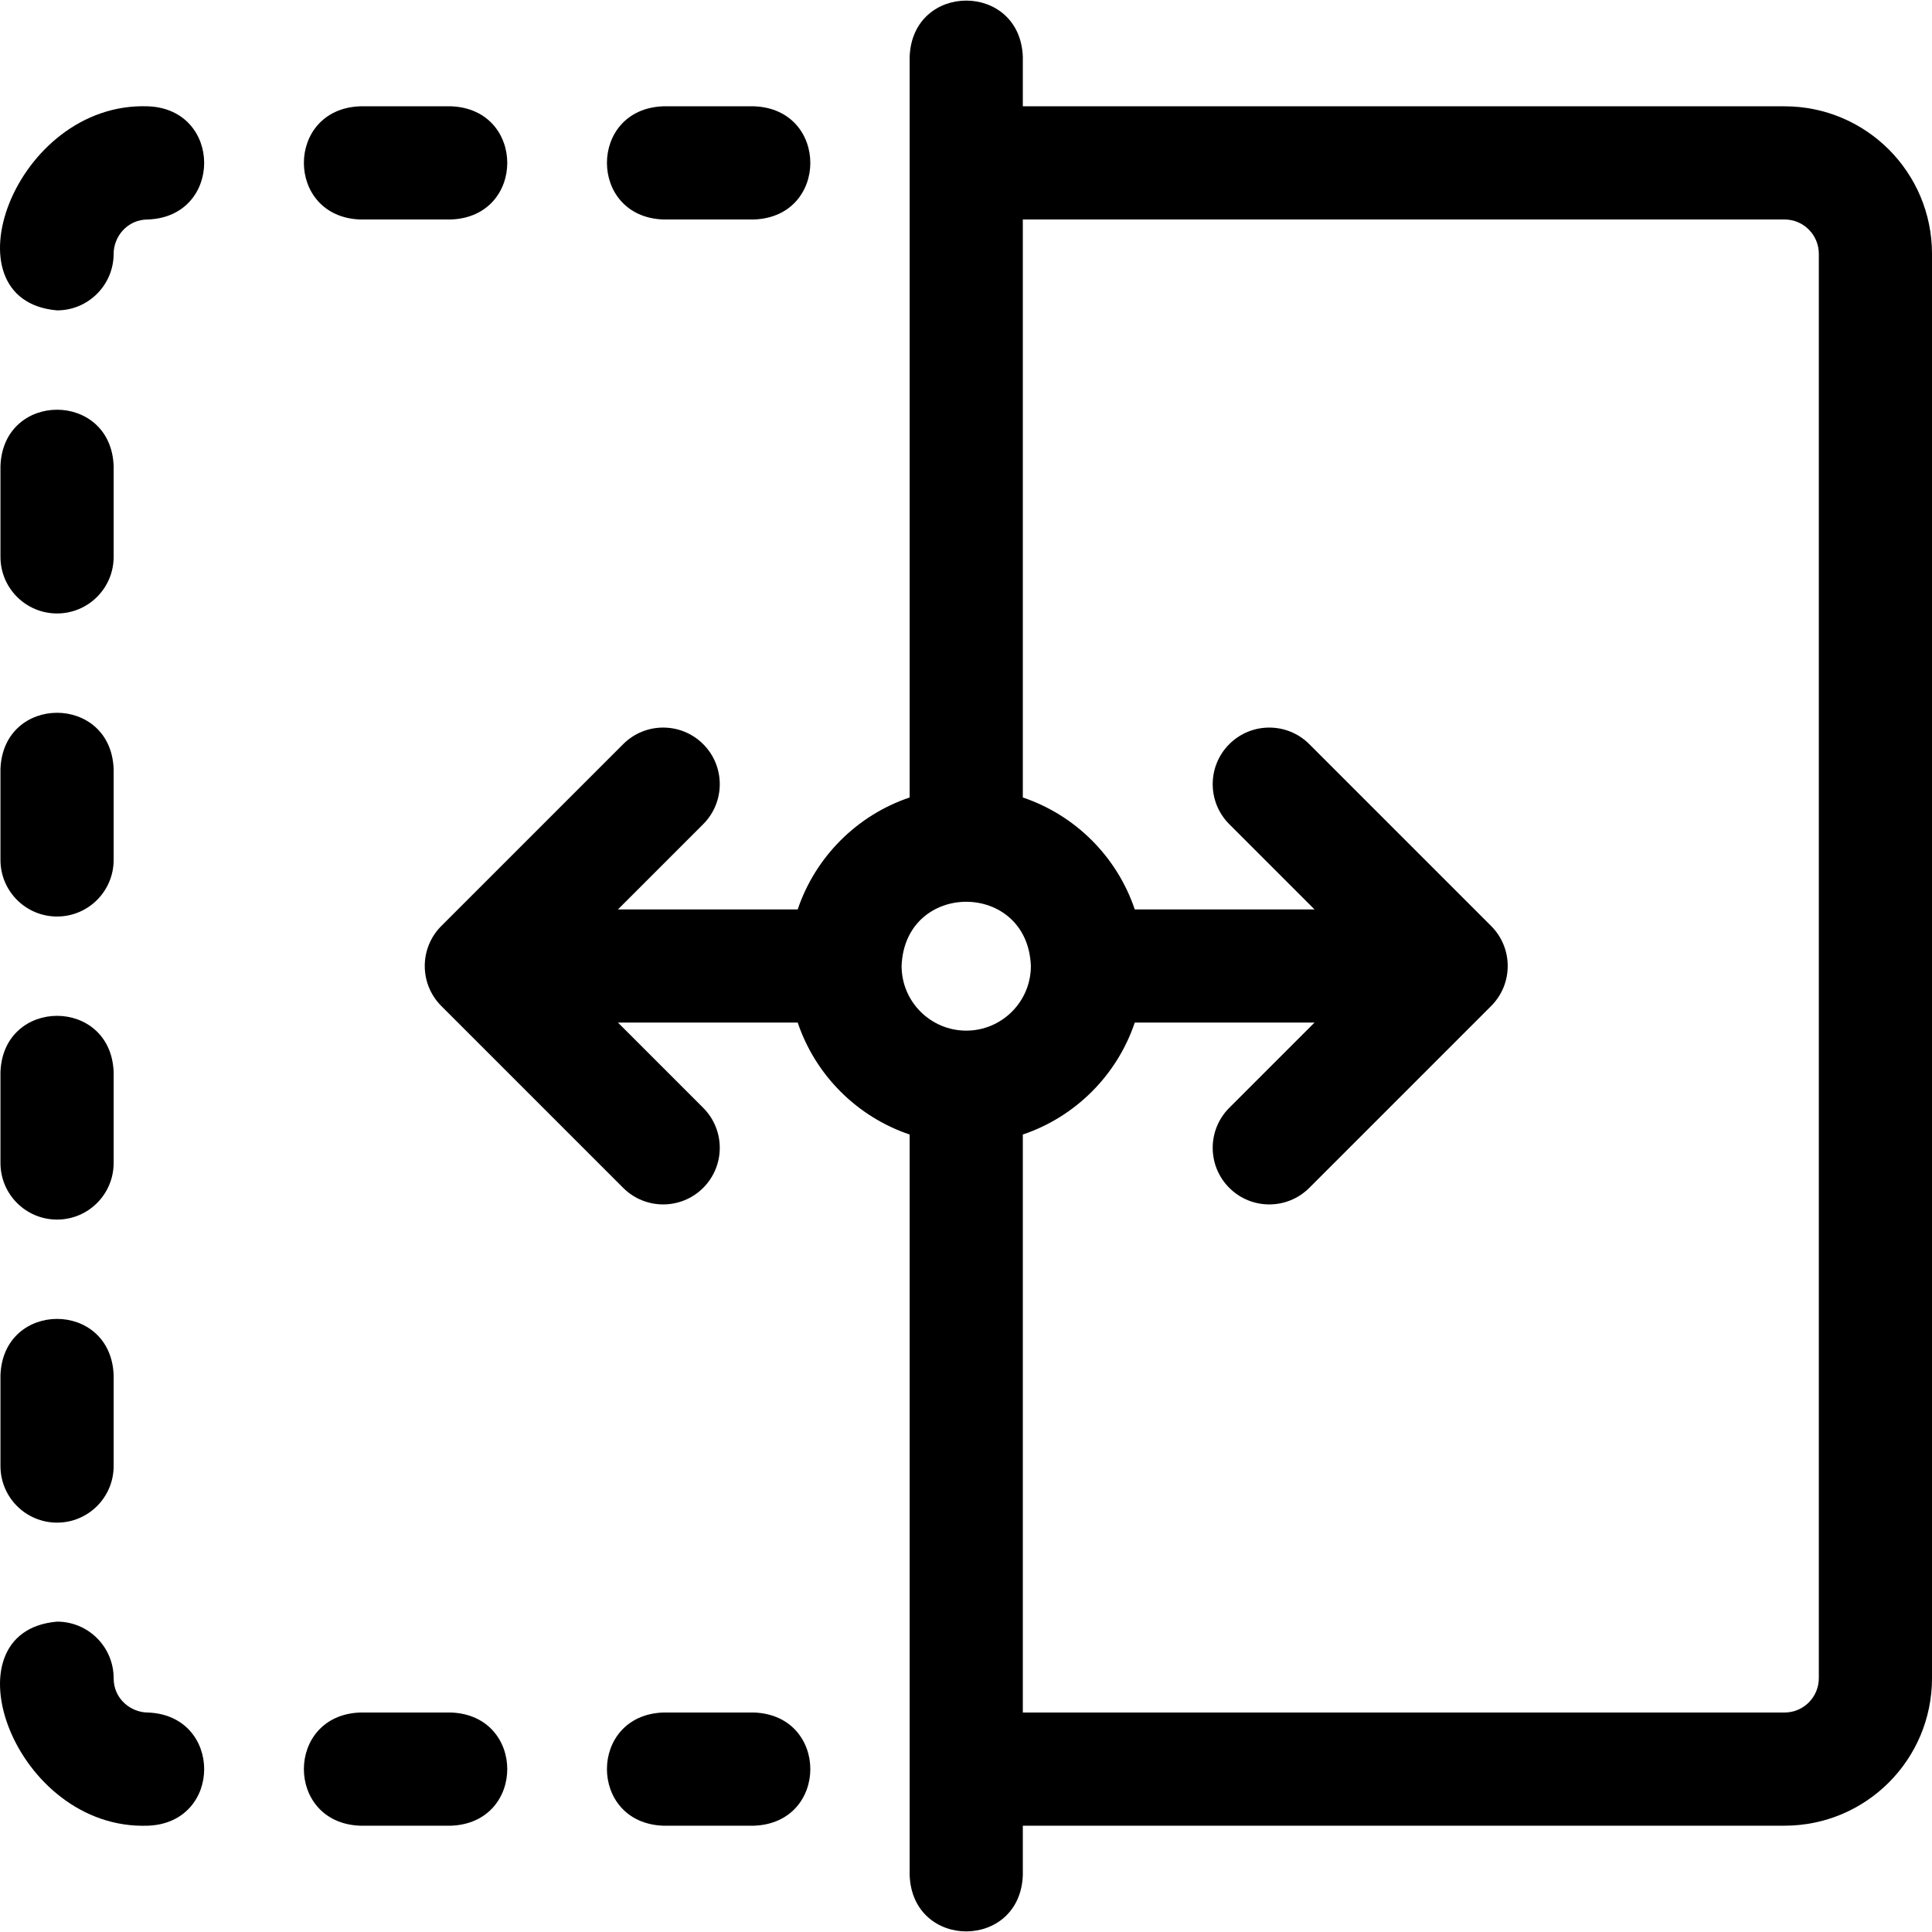 <svg id="Layer_1" enable-background="new 0 0 512.124 512.124" height="512" viewBox="0 0 512.124 512.124" width="512" xmlns="http://www.w3.org/2000/svg"><g><path d="m175.791 58.178h24.1c19.881-.738 19.866-29.269 0-30h-24.1c-19.88.738-19.865 29.27 0 30z"/><path d="m199.891 453.946h-24.1c-19.881.738-19.866 29.269 0 30h24.1c19.881-.738 19.866-29.269 0-30z"/><path d="m15.124 162.612c8.284 0 15-6.716 15-15v-24.1c-.738-19.881-29.269-19.866-30 0v24.1c0 8.284 6.716 15 15 15z"/><path d="m15.124 323.279c8.284 0 15-6.716 15-15v-24.101c-.738-19.881-29.269-19.866-30 0v24.101c0 8.284 6.716 15 15 15z"/><path d="m95.457 58.178h24.101c19.881-.738 19.866-29.269 0-30h-24.101c-19.88.738-19.865 29.27 0 30z"/><path d="m119.558 453.946h-24.101c-19.881.738-19.866 29.269 0 30h24.101c19.881-.738 19.866-29.269 0-30z"/><path d="m15.124 242.946c8.284 0 15-6.716 15-15v-24.101c-.738-19.881-29.269-19.866-30 0v24.101c0 8.284 6.716 15 15 15z"/><path d="m15.124 403.612c8.284 0 15-6.716 15-15v-24.1c-.738-19.881-29.269-19.866-30 0v24.1c0 8.284 6.716 15 15 15z"/><path d="m39.208 28.178c-35.486-1.269-54.363 51.51-24.084 54.094 8.284-.001 15-6.725 15-15.009 0-4.384 3.472-9.084 9.084-9.084h.016c19.882-.742 19.849-29.273-.016-30.001z"/><path d="m39.208 453.946c-4.403 0-9.084-3.486-9.084-9.101 0-8.284-6.716-14.992-15-14.992-30.282 2.602-11.391 55.364 24.084 54.093h.016c19.882-.742 19.849-29.273-.016-30z"/><path d="m473.025 28.178h-201.9v-13.116c-.738-19.881-29.269-19.866-30 0v196.328c-13.94 4.693-24.979 15.733-29.672 29.672h-47.648l22.594-22.594c5.858-5.857 5.858-15.355 0-21.213-5.857-5.857-15.355-5.857-21.213 0l-48.2 48.2c-5.858 5.857-5.858 15.355 0 21.213l48.2 48.2c5.857 5.857 15.355 5.857 21.213 0s5.858-15.355 0-21.213l-22.594-22.594h47.648c4.693 13.94 15.733 24.979 29.672 29.672v196.328c.738 19.881 29.269 19.866 30 0v-13.116h201.9c21.638 0 39.1-17.516 39.1-39.101v-377.565c-.001-21.594-17.473-39.101-39.1-39.101zm-216.901 245.018c-9.447 0-17.134-7.687-17.134-17.134.862-22.699 33.409-22.693 34.268 0 0 9.447-7.686 17.134-17.134 17.134zm226 171.649c0 5.004-4.049 9.101-9.1 9.101h-201.9v-153.212c13.94-4.693 24.979-15.733 29.672-29.672h47.648l-22.594 22.594c-5.858 5.857-5.858 15.355 0 21.213 5.857 5.857 15.355 5.857 21.213 0l48.2-48.2c5.858-5.857 5.858-15.355 0-21.213l-48.2-48.2c-5.857-5.857-15.355-5.857-21.213 0s-5.858 15.355 0 21.213l22.594 22.594h-47.648c-4.693-13.94-15.733-24.979-29.672-29.672v-153.213h201.9c5.022 0 9.1 4.07 9.1 9.101z"/></g></svg>